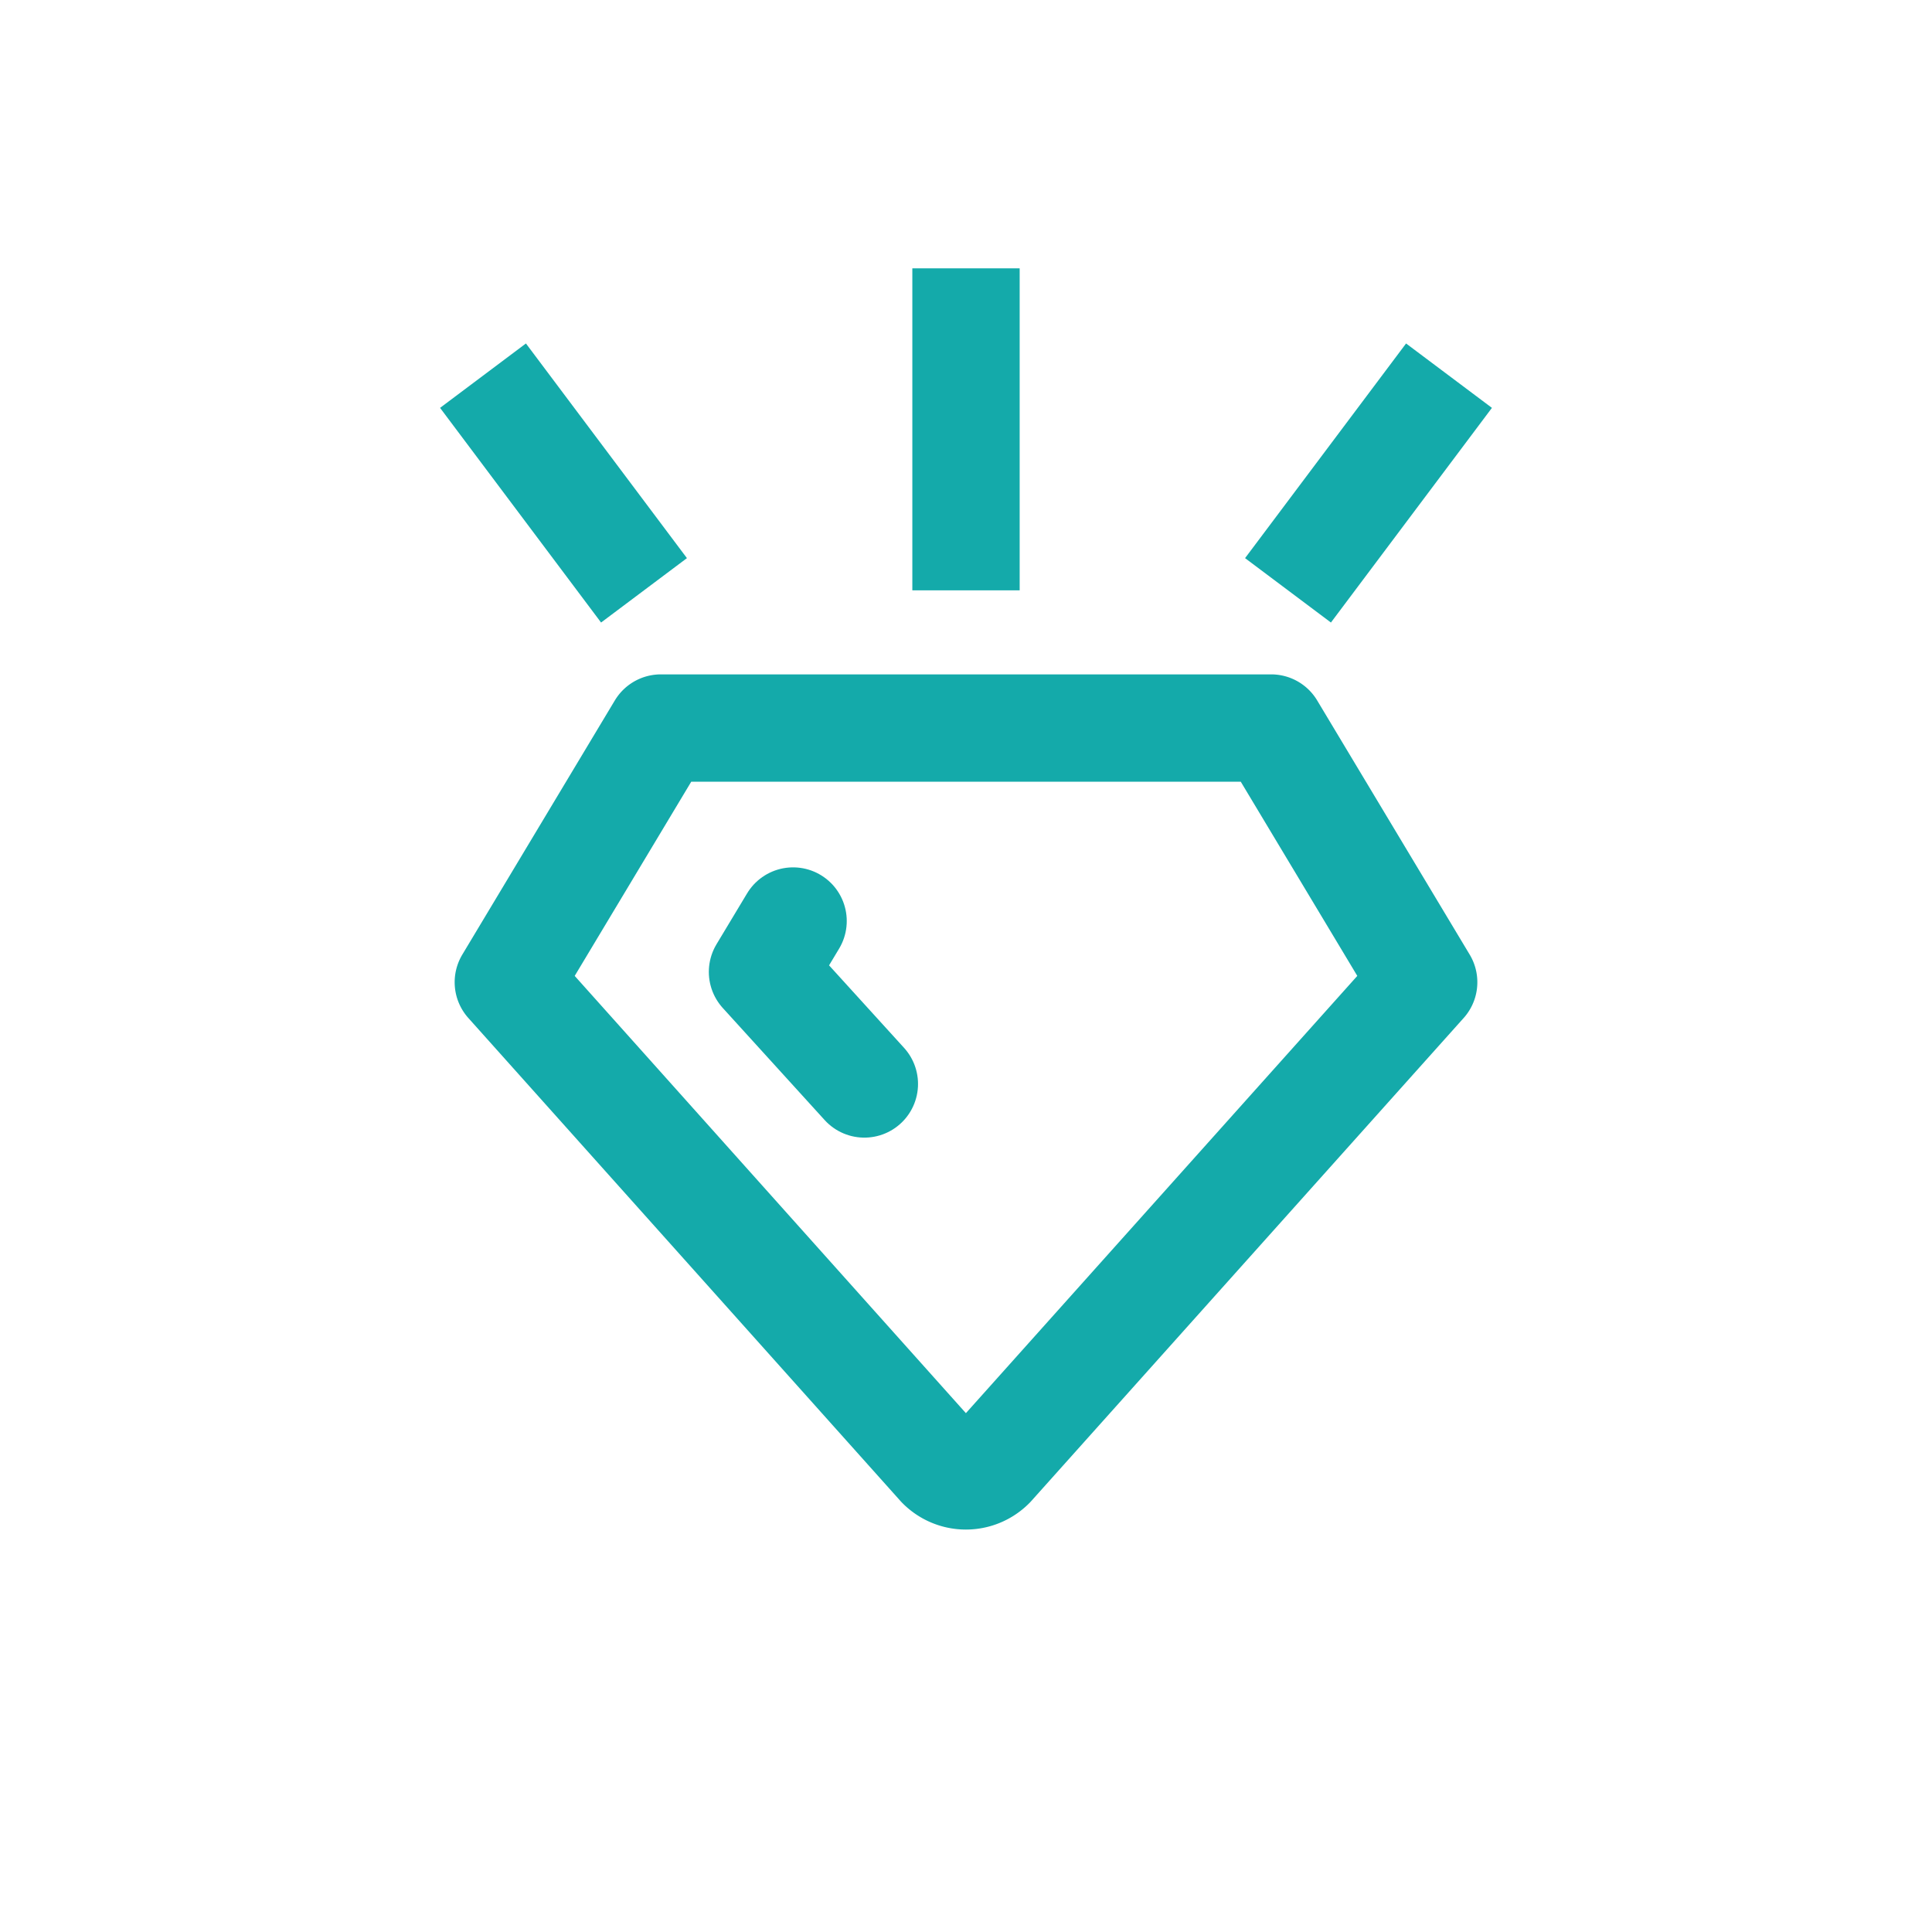 <svg data-name="그룹 180827" xmlns="http://www.w3.org/2000/svg" width="18" height="18" viewBox="0 0 18 18">
    <path data-name="패스 53652" d="M0 0h18v18H0z" style="fill:none"/>
    <g data-name="그룹 179570">
        <path data-name="패스 53653" d="M4.421 5h5.686l1.421 2.368-4.028 4.5a.332.332 0 0 1-.474 0L3 7.368 4.421 5" transform="translate(1.736 1.783)" style="stroke-linecap:round;stroke-linejoin:round;stroke:#14aaaa;fill:none"/>
        <path data-name="패스 53654" d="M8.949 10.318 8 9.274l.285-.474" transform="translate(-.896 -.219)" style="stroke-linecap:round;stroke-linejoin:round;stroke:#14aaaa;fill:none"/>
        <path data-name="선 3934" transform="translate(9 2.5)" style="stroke:#14aaaa;fill:none" d="M0 3V0"/>
        <path data-name="선 3936" transform="translate(4.5 3.5)" style="stroke:#14aaaa;fill:none" d="M1.5 2 0 0"/>
        <path data-name="선 3935" transform="translate(12 3.5)" style="stroke:#14aaaa;fill:none" d="m0 2 1.5-2"/>
    </g>
</svg>
